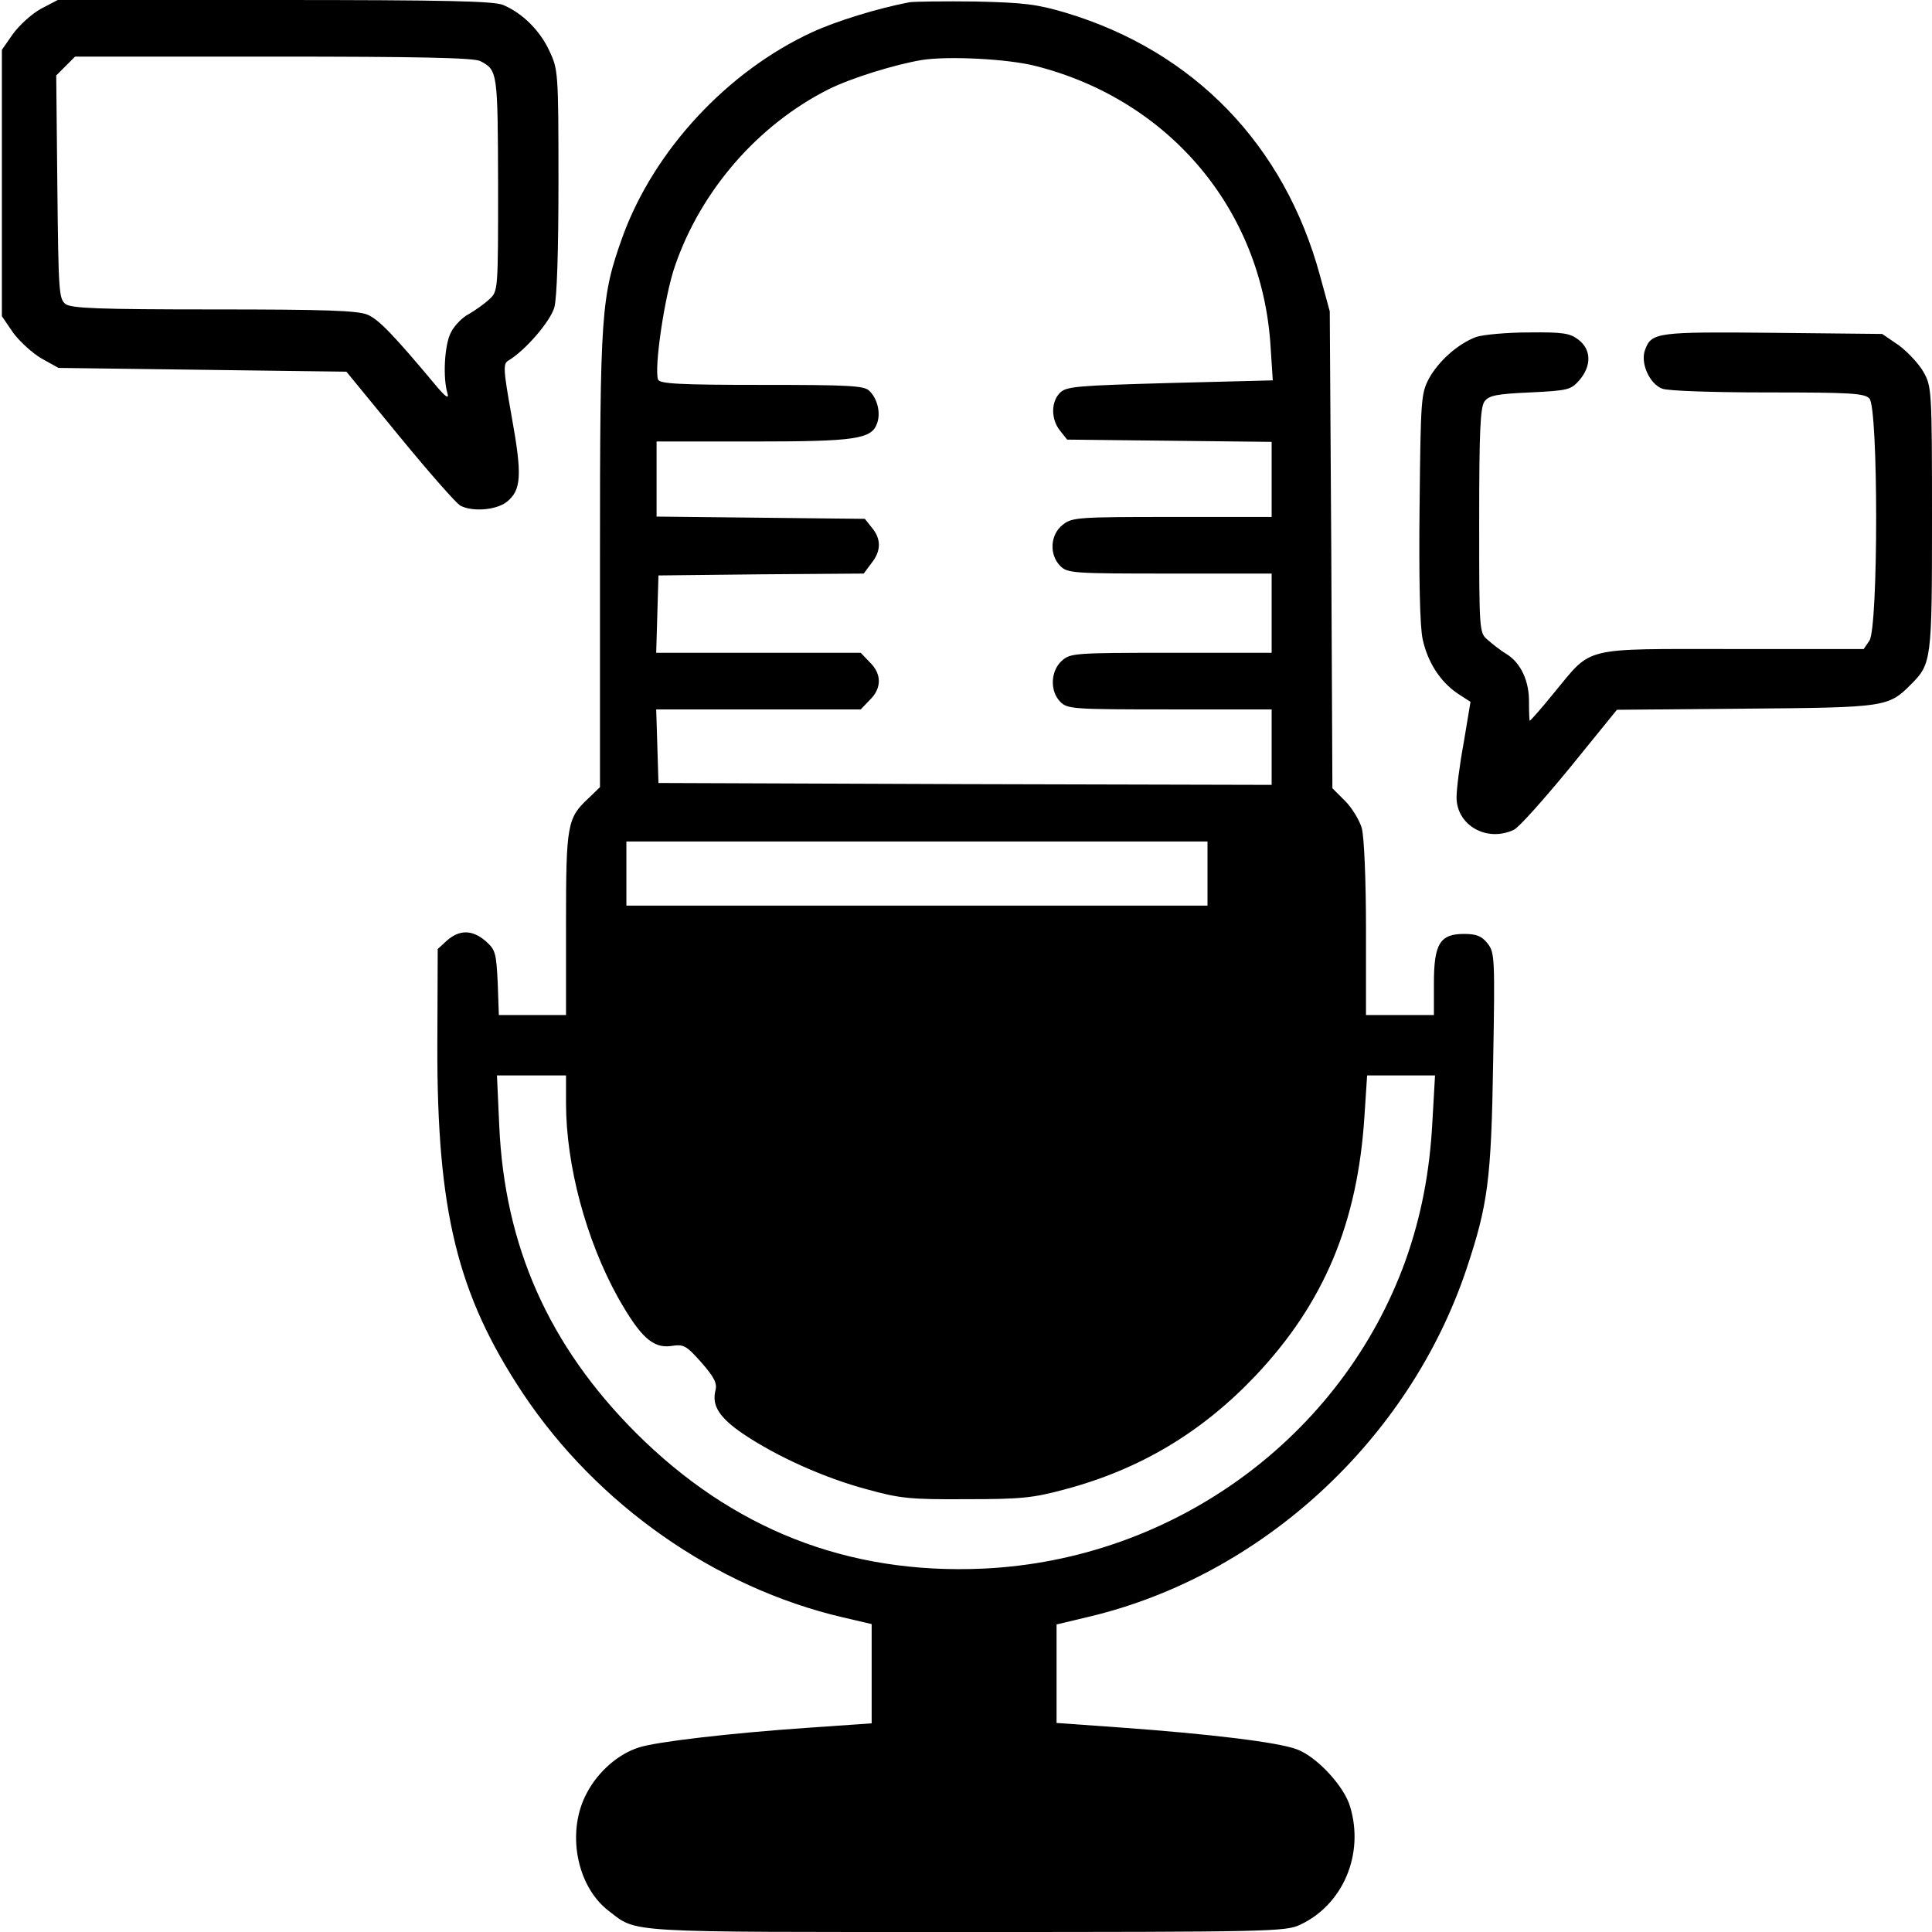 <?xml version="1.0" standalone="no"?>
<!DOCTYPE svg PUBLIC "-//W3C//DTD SVG 20010904//EN"
 "http://www.w3.org/TR/2001/REC-SVG-20010904/DTD/svg10.dtd">
<svg version="1.0" xmlns="http://www.w3.org/2000/svg"
 width="512pt" height="512pt" viewBox="0 0 512 512"
 preserveAspectRatio="xMidYMid meet">
<g transform="translate(0,512) scale(0.1,-0.1)"
fill="#000000" stroke="none">
<path d="M109 5097 c-24 -13 -57 -43 -74 -66 l-30 -43 0 -353 0 -353 30 -44
c17 -23 51 -54 75 -68 l45 -25 381 -5 382 -5 141 -172 c78 -95 150 -177 161
-183 32 -17 95 -12 123 10 39 31 41 71 13 226 -23 129 -23 140 -8 149 45 27
110 103 121 140 7 25 11 150 11 335 0 289 -1 296 -24 345 -25 54 -71 100 -123
122 -26 10 -147 13 -606 13 l-574 0 -44 -23z m1164 -139 c46 -24 46 -29 47
-326 0 -283 0 -283 -23 -305 -13 -12 -37 -29 -54 -39 -18 -9 -39 -31 -48 -49
-17 -32 -22 -120 -9 -162 4 -15 -5 -9 -28 18 -116 139 -155 179 -184 191 -26
11 -111 14 -407 14 -306 0 -377 3 -393 14 -18 14 -19 31 -22 310 l-3 296 25
25 25 25 526 0 c381 0 532 -3 548 -12z"/>
<path d="M2410 5114 c-84 -16 -194 -50 -257 -79 -226 -104 -420 -314 -503
-542 -57 -160 -60 -196 -60 -857 l0 -602 -31 -30 c-56 -52 -59 -70 -59 -334
l0 -240 -89 0 -89 0 -3 86 c-4 79 -6 87 -32 110 -35 30 -68 31 -102 2 l-25
-23 -1 -255 c-1 -440 53 -661 227 -923 196 -294 509 -514 847 -593 l77 -18 0
-131 0 -132 -172 -12 c-203 -14 -400 -37 -445 -52 -54 -17 -107 -63 -137 -119
-56 -102 -29 -248 57 -314 77 -59 32 -56 949 -56 800 0 845 1 883 19 114 53
171 187 133 313 -16 55 -89 133 -141 152 -49 19 -233 41 -469 58 l-168 12 0
130 0 131 88 21 c456 109 846 468 998 920 57 171 66 236 71 549 5 279 4 291
-15 315 -15 19 -29 25 -62 25 -64 0 -80 -26 -80 -131 l0 -84 -90 0 -90 0 0
228 c0 134 -5 243 -11 267 -6 21 -26 54 -44 72 l-34 34 -3 632 -4 632 -26 95
c-94 346 -334 594 -673 696 -77 23 -111 27 -240 30 -82 1 -161 0 -175 -2z
m335 -169 c354 -90 599 -381 622 -741 l6 -92 -273 -7 c-247 -7 -274 -9 -291
-26 -24 -24 -24 -70 0 -100 l19 -24 271 -3 271 -3 0 -99 0 -100 -264 0 c-251
0 -265 -1 -290 -21 -33 -26 -36 -79 -6 -109 19 -19 33 -20 290 -20 l270 0 0
-105 0 -105 -267 0 c-260 0 -267 -1 -290 -22 -29 -27 -31 -80 -3 -108 19 -19
33 -20 290 -20 l270 0 0 -100 0 -100 -812 2 -813 3 -3 98 -3 97 271 0 271 0
24 25 c32 31 32 69 0 100 l-24 25 -271 0 -271 0 3 103 3 102 272 3 272 2 20
27 c26 32 27 64 2 94 l-19 24 -276 3 -276 3 0 99 0 100 255 0 c274 0 316 6
330 50 9 27 0 64 -21 84 -13 14 -53 16 -285 16 -218 0 -271 3 -275 14 -11 29
17 222 45 302 69 200 220 373 406 467 60 30 176 66 248 78 70 11 229 3 302
-16z m455 -2140 l0 -85 -770 0 -770 0 0 85 0 85 770 0 770 0 0 -85z m-1700
-608 c0 -165 53 -363 138 -516 59 -104 92 -135 141 -128 33 5 39 2 80 -44 34
-39 42 -55 37 -74 -10 -40 10 -72 75 -116 88 -59 214 -116 327 -146 86 -24
115 -27 262 -26 145 0 177 3 262 26 199 53 363 151 506 302 181 192 270 404
288 688 l7 107 90 0 90 0 -7 -122 c-7 -135 -30 -252 -71 -368 -169 -469 -615
-794 -1120 -817 -358 -16 -664 104 -921 361 -230 231 -347 494 -361 814 l-6
132 92 0 91 0 0 -73z"/>
<path d="M3912 4227 c-48 -18 -99 -63 -125 -110 -21 -40 -22 -53 -25 -340 -2
-193 1 -317 8 -350 13 -61 46 -113 93 -145 l34 -22 -18 -108 c-11 -59 -19
-124 -19 -145 0 -74 80 -120 152 -86 13 6 79 80 148 164 l125 154 340 3 c372
3 379 4 439 64 55 55 56 64 56 441 0 342 -1 349 -23 388 -12 21 -42 53 -65 70
l-44 30 -288 3 c-308 3 -323 1 -340 -44 -14 -35 11 -91 45 -104 15 -6 136 -10
280 -10 217 0 256 -2 269 -16 24 -23 24 -608 0 -642 l-15 -22 -347 0 c-403 0
-371 8 -472 -114 -34 -42 -64 -76 -66 -76 -1 0 -2 21 -2 48 1 56 -21 105 -60
129 -15 9 -37 26 -49 37 -23 19 -23 21 -23 316 0 240 3 300 14 316 12 16 31
20 121 24 102 5 108 7 131 33 32 38 31 80 -2 106 -23 18 -40 21 -133 20 -58 0
-121 -6 -139 -12z"/>
</g>
</svg>
